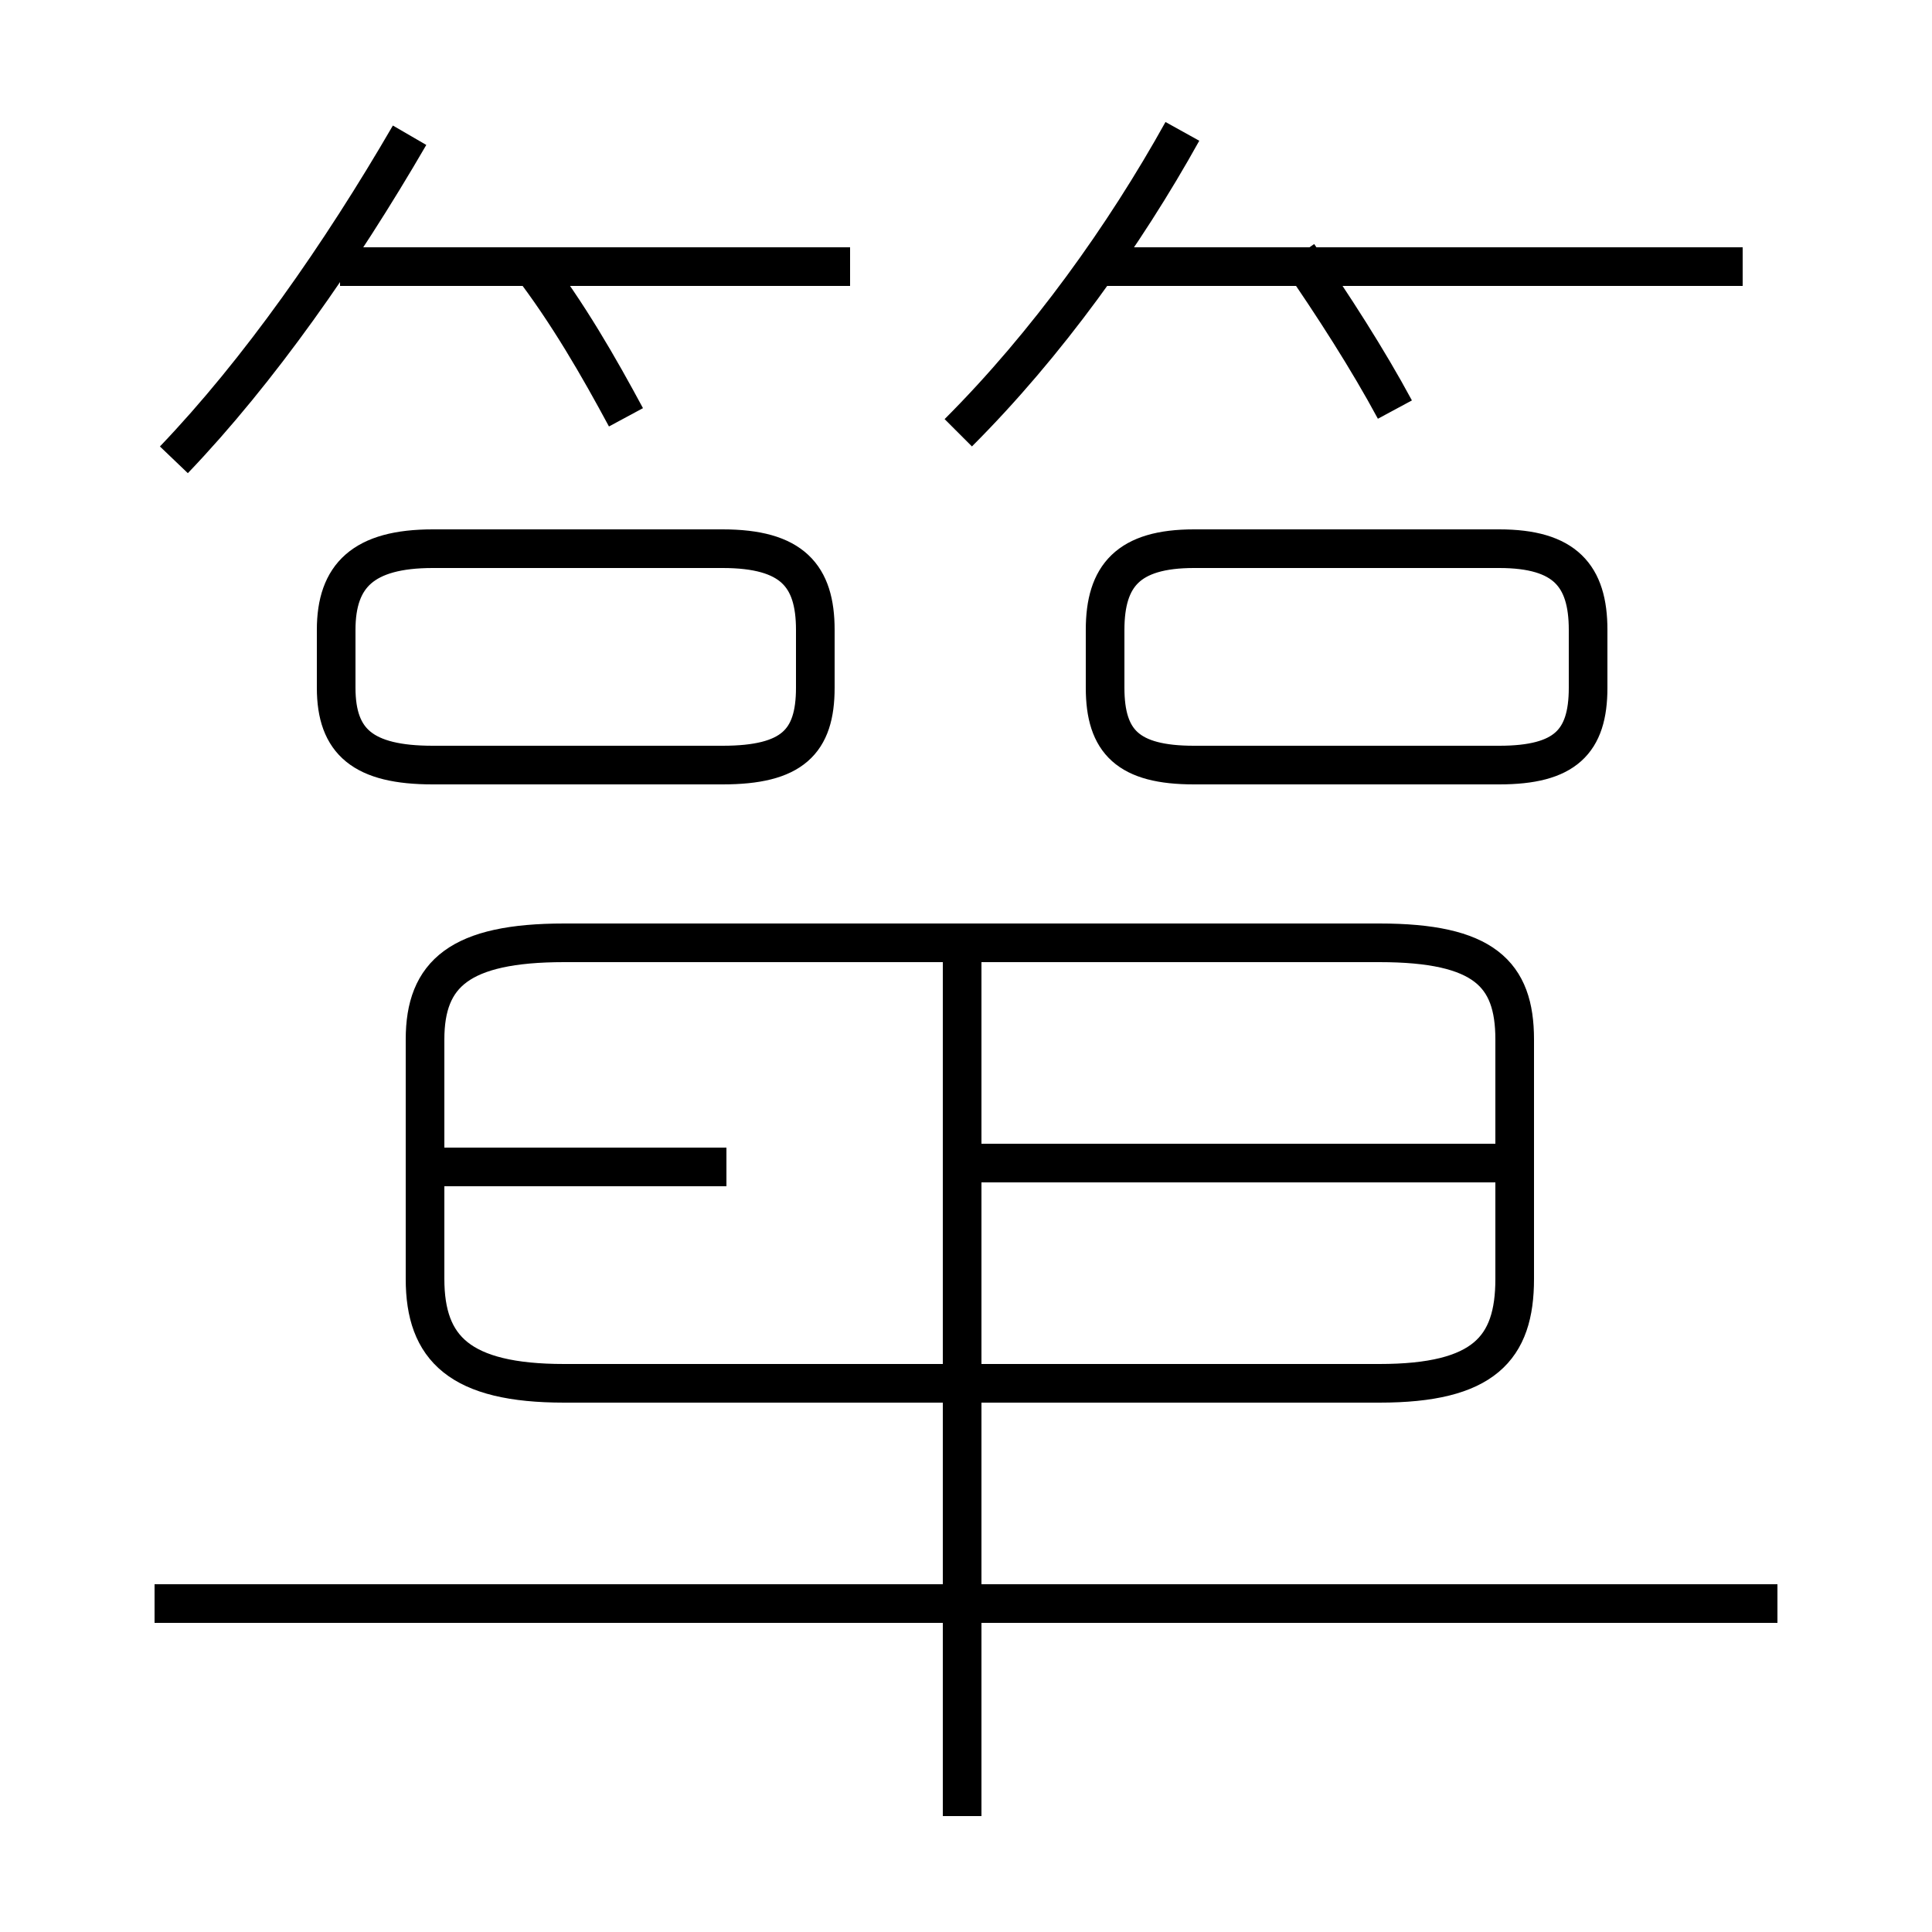 <?xml version='1.0' encoding='utf8'?>
<svg viewBox="0.0 -6.0 50.0 50.0" version="1.1" xmlns="http://www.w3.org/2000/svg">
<rect x="0.0" y="-6.0" width="50.0" height="50.0" fill="#808080" stroke="none"/>
<rect x="-1000" y="-1000" width="2000" height="2000" stroke="white" fill="white"/>
<g style="fill:white;stroke:#000000;  stroke-width:1">
<path d="M 14.6 -8.2 L 35.7 -8.2 C 38.4 -8.2 39.2 -9.1 39.2 -10.9 L 39.2 -17.1 C 39.2 -18.8 38.4 -19.6 35.7 -19.6 L 14.6 -19.6 C 11.9 -19.6 11.0 -18.8 11.0 -17.1 L 11.0 -10.9 C 11.0 -9.1 11.9 -8.2 14.6 -8.2 Z M 46.0 -2.5 L 4.0 -2.5 M 24.9 3.0 L 24.9 -19.1 M 11.2 -13.8 L 18.8 -13.8 M 39.0 -13.9 L 25.4 -13.9 M 11.2 -24.2 L 18.7 -24.2 C 20.5 -24.2 21.1 -24.8 21.1 -26.2 L 21.1 -27.7 C 21.1 -29.1 20.5 -29.8 18.7 -29.8 L 11.2 -29.8 C 9.4 -29.8 8.7 -29.1 8.7 -27.7 L 8.7 -26.2 C 8.7 -24.8 9.4 -24.2 11.2 -24.2 Z M 4.5 -32.1 C 6.7 -34.4 8.8 -37.4 10.6 -40.5 M 16.2 -33.2 C 15.5 -34.5 14.7 -35.9 13.7 -37.2 M 22.0 -37.1 L 8.8 -37.1 M 30.9 -24.2 L 38.8 -24.2 C 40.5 -24.2 41.1 -24.8 41.1 -26.2 L 41.1 -27.7 C 41.1 -29.1 40.5 -29.8 38.8 -29.8 L 30.9 -29.8 C 29.2 -29.8 28.6 -29.1 28.6 -27.7 L 28.6 -26.2 C 28.6 -24.8 29.2 -24.2 30.9 -24.2 Z M 24.8 -32.8 C 27.1 -35.1 29.1 -37.9 30.6 -40.6 M 36.1 -33.4 C 35.4 -34.7 34.5 -36.1 33.6 -37.4 M 45.1 -37.1 L 28.4 -37.1" transform="translate(0.0, 38.0)" />
</g>
</svg>